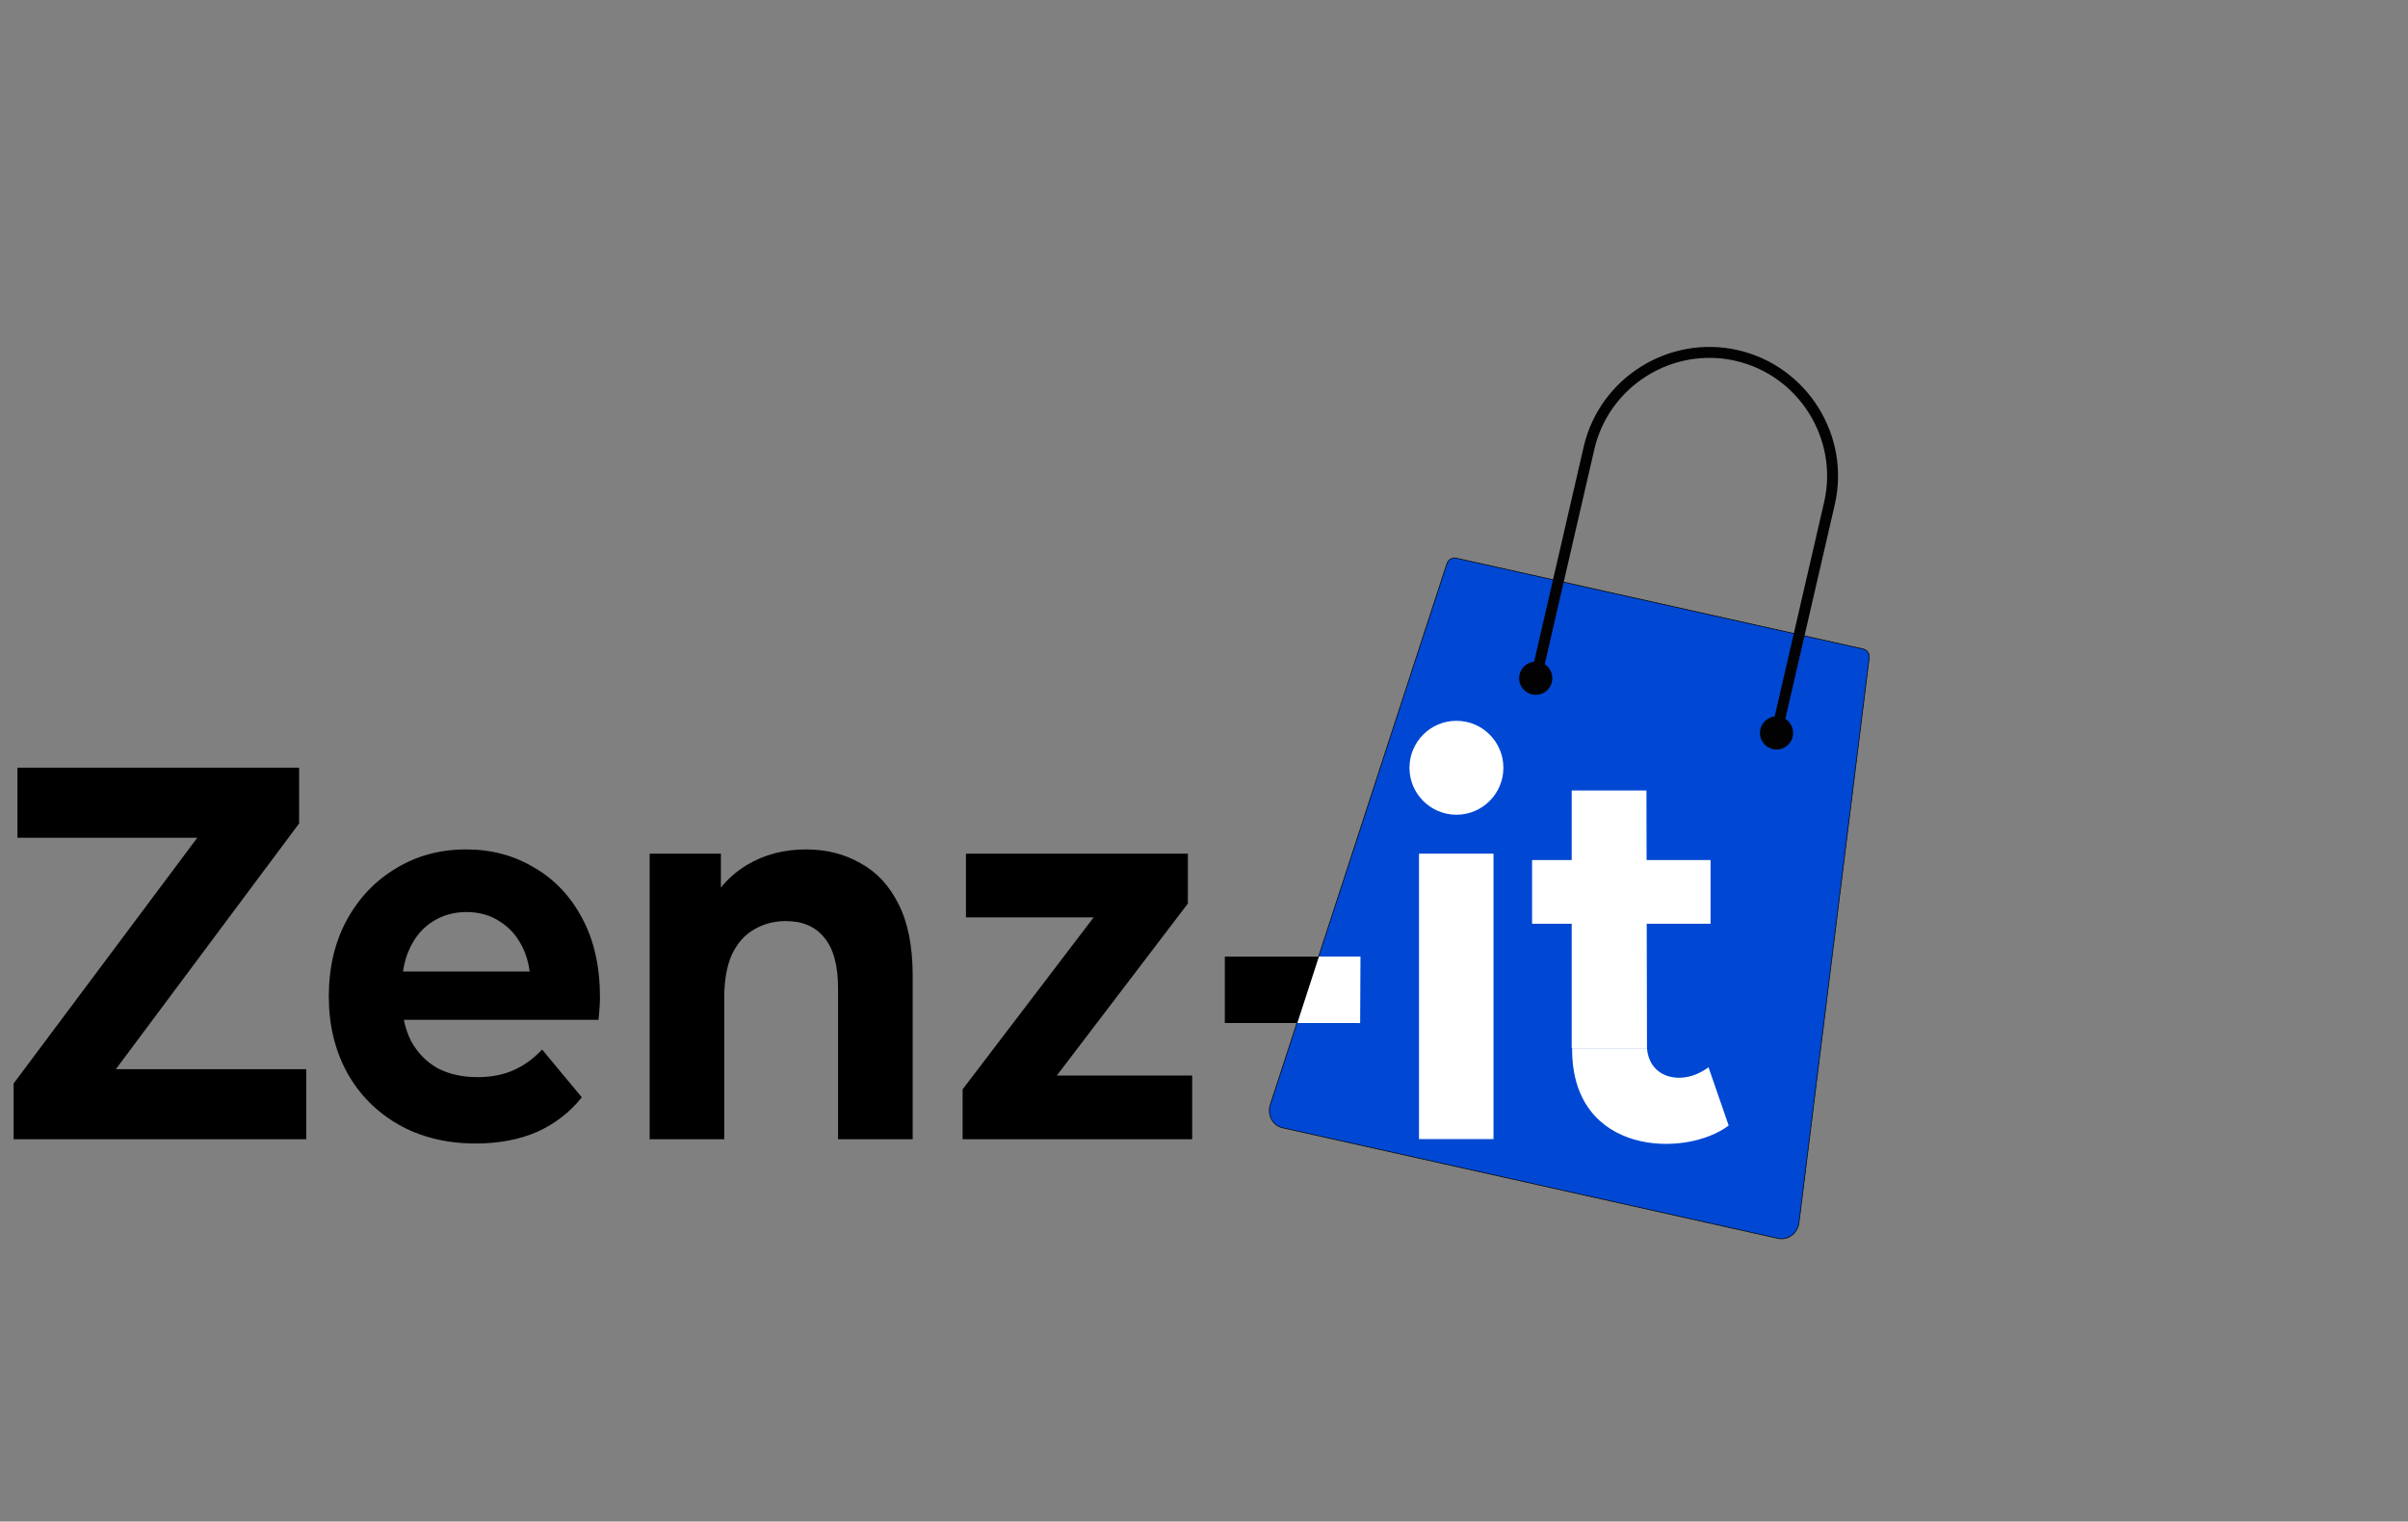 <svg width="220" height="139" viewBox="0 0 220 139" fill="none" xmlns="http://www.w3.org/2000/svg">
<rect x="0" y="0" width="220" height="139" fill="#808080" stroke="none"/>
<path d="M162.454 113.135L117.18 103.03C116.967 102.982 116.767 102.888 116.592 102.753C116.417 102.618 116.273 102.445 116.167 102.246C116.061 102.047 115.996 101.826 115.977 101.596C115.958 101.367 115.985 101.135 116.056 100.915L132.192 51.491C132.249 51.314 132.367 51.164 132.522 51.07C132.676 50.976 132.857 50.946 133.029 50.984L170.232 59.288C170.404 59.326 170.554 59.431 170.654 59.581C170.755 59.732 170.797 59.918 170.774 60.103L164.362 111.697C164.333 111.925 164.259 112.146 164.145 112.345C164.031 112.544 163.88 112.717 163.7 112.852C163.52 112.987 163.317 113.082 163.102 113.131C162.888 113.18 162.667 113.181 162.454 113.135Z" fill="#0048D3" stroke="#020202" stroke-width="0.062" stroke-miterlimit="10" stroke-linecap="round"/>
<path d="M140.261 62.225L145.177 40.927C146.572 34.887 152.654 31.086 158.694 32.48C164.734 33.874 168.535 39.956 167.141 45.997L162.224 67.295" stroke="#020202" stroke-miterlimit="10" stroke-linecap="round"/>
<path d="M139.968 63.433C140.783 63.621 141.596 63.113 141.784 62.298C141.973 61.483 141.464 60.669 140.649 60.481C139.834 60.293 139.021 60.801 138.832 61.616C138.644 62.431 139.153 63.245 139.968 63.433Z" fill="#020202"/>
<path d="M161.968 68.433C162.783 68.621 163.596 68.113 163.785 67.298C163.973 66.483 163.465 65.669 162.649 65.481C161.834 65.293 161.021 65.801 160.833 66.616C160.644 67.431 161.153 68.245 161.968 68.433Z" fill="#020202"/>
<path fill-rule="evenodd" clip-rule="evenodd" d="M1.244 104.073V98.981L18.025 76.53H1.593V70.129H27.329V75.221L10.587 97.672H27.985V104.073H1.244ZM43.454 104.461C40.774 104.461 38.415 103.879 36.376 102.715C34.366 101.552 32.807 99.968 31.7 97.963C30.593 95.927 30.04 93.615 30.04 91.029C30.04 88.41 30.579 86.099 31.657 84.095C32.764 82.058 34.264 80.474 36.157 79.342C38.05 78.179 40.191 77.597 42.58 77.597C44.881 77.597 46.95 78.146 48.785 79.245C50.649 80.312 52.12 81.864 53.198 83.901C54.276 85.905 54.815 88.313 54.815 91.126C54.815 91.417 54.8 91.756 54.771 92.144C54.742 92.5 54.713 92.839 54.684 93.162H36.897C37.035 93.857 37.254 94.504 37.555 95.102C38.138 96.169 38.939 96.993 39.959 97.575C41.007 98.125 42.231 98.4 43.629 98.4C44.881 98.4 45.974 98.189 46.906 97.769C47.867 97.349 48.741 96.719 49.528 95.878L53.154 100.242C52.076 101.6 50.722 102.651 49.091 103.394C47.459 104.106 45.581 104.461 43.454 104.461ZM37.468 86.568C37.148 87.214 36.932 87.942 36.819 88.75H48.395C48.284 87.928 48.065 87.184 47.736 86.519C47.241 85.517 46.556 84.741 45.682 84.192C44.809 83.61 43.789 83.319 42.624 83.319C41.459 83.319 40.425 83.61 39.522 84.192C38.648 84.741 37.963 85.533 37.468 86.568ZM73.641 77.597C75.505 77.597 77.165 78.017 78.622 78.858C80.107 79.666 81.273 80.927 82.117 82.64C82.962 84.321 83.384 86.487 83.384 89.138V104.073H76.568V90.302C76.568 88.2 76.146 86.648 75.301 85.646C74.485 84.644 73.32 84.143 71.805 84.143C70.728 84.143 69.752 84.402 68.878 84.919C68.033 85.404 67.363 86.164 66.868 87.198C66.402 88.233 66.169 89.558 66.169 91.174V104.073H59.353V77.985H65.863V81.083C66.537 80.249 67.338 79.556 68.266 79.003C69.839 78.066 71.631 77.597 73.641 77.597ZM87.946 104.073V99.515L99.92 83.804H88.252V77.985H108.526V82.543L96.553 98.254H108.92V104.073H87.946ZM111.902 93.454V87.392H120.507L118.523 93.454H111.902Z" fill="black"/>
<path d="M129.643 77.984H136.449V104.06H129.643V77.984Z" fill="white"/>
<circle cx="133.063" cy="70.138" r="4.29" fill="white"/>
<path d="M139.974 78.569H156.281V84.388H139.974V78.569Z" fill="white"/>
<path d="M143.595 72.212H150.423L150.473 95.757L143.633 95.756L143.595 95.757V72.212Z" fill="white"/>
<path d="M156.094 97.497C153.749 99.249 150.686 98.563 150.473 95.757L143.633 95.756C143.553 105.626 154.056 105.773 157.935 102.82L156.094 97.497Z" fill="white"/>
<path d="M120.501 87.386L124.296 87.386L124.266 93.459L118.532 93.455L120.501 87.386Z" fill="white"/>
</svg>
